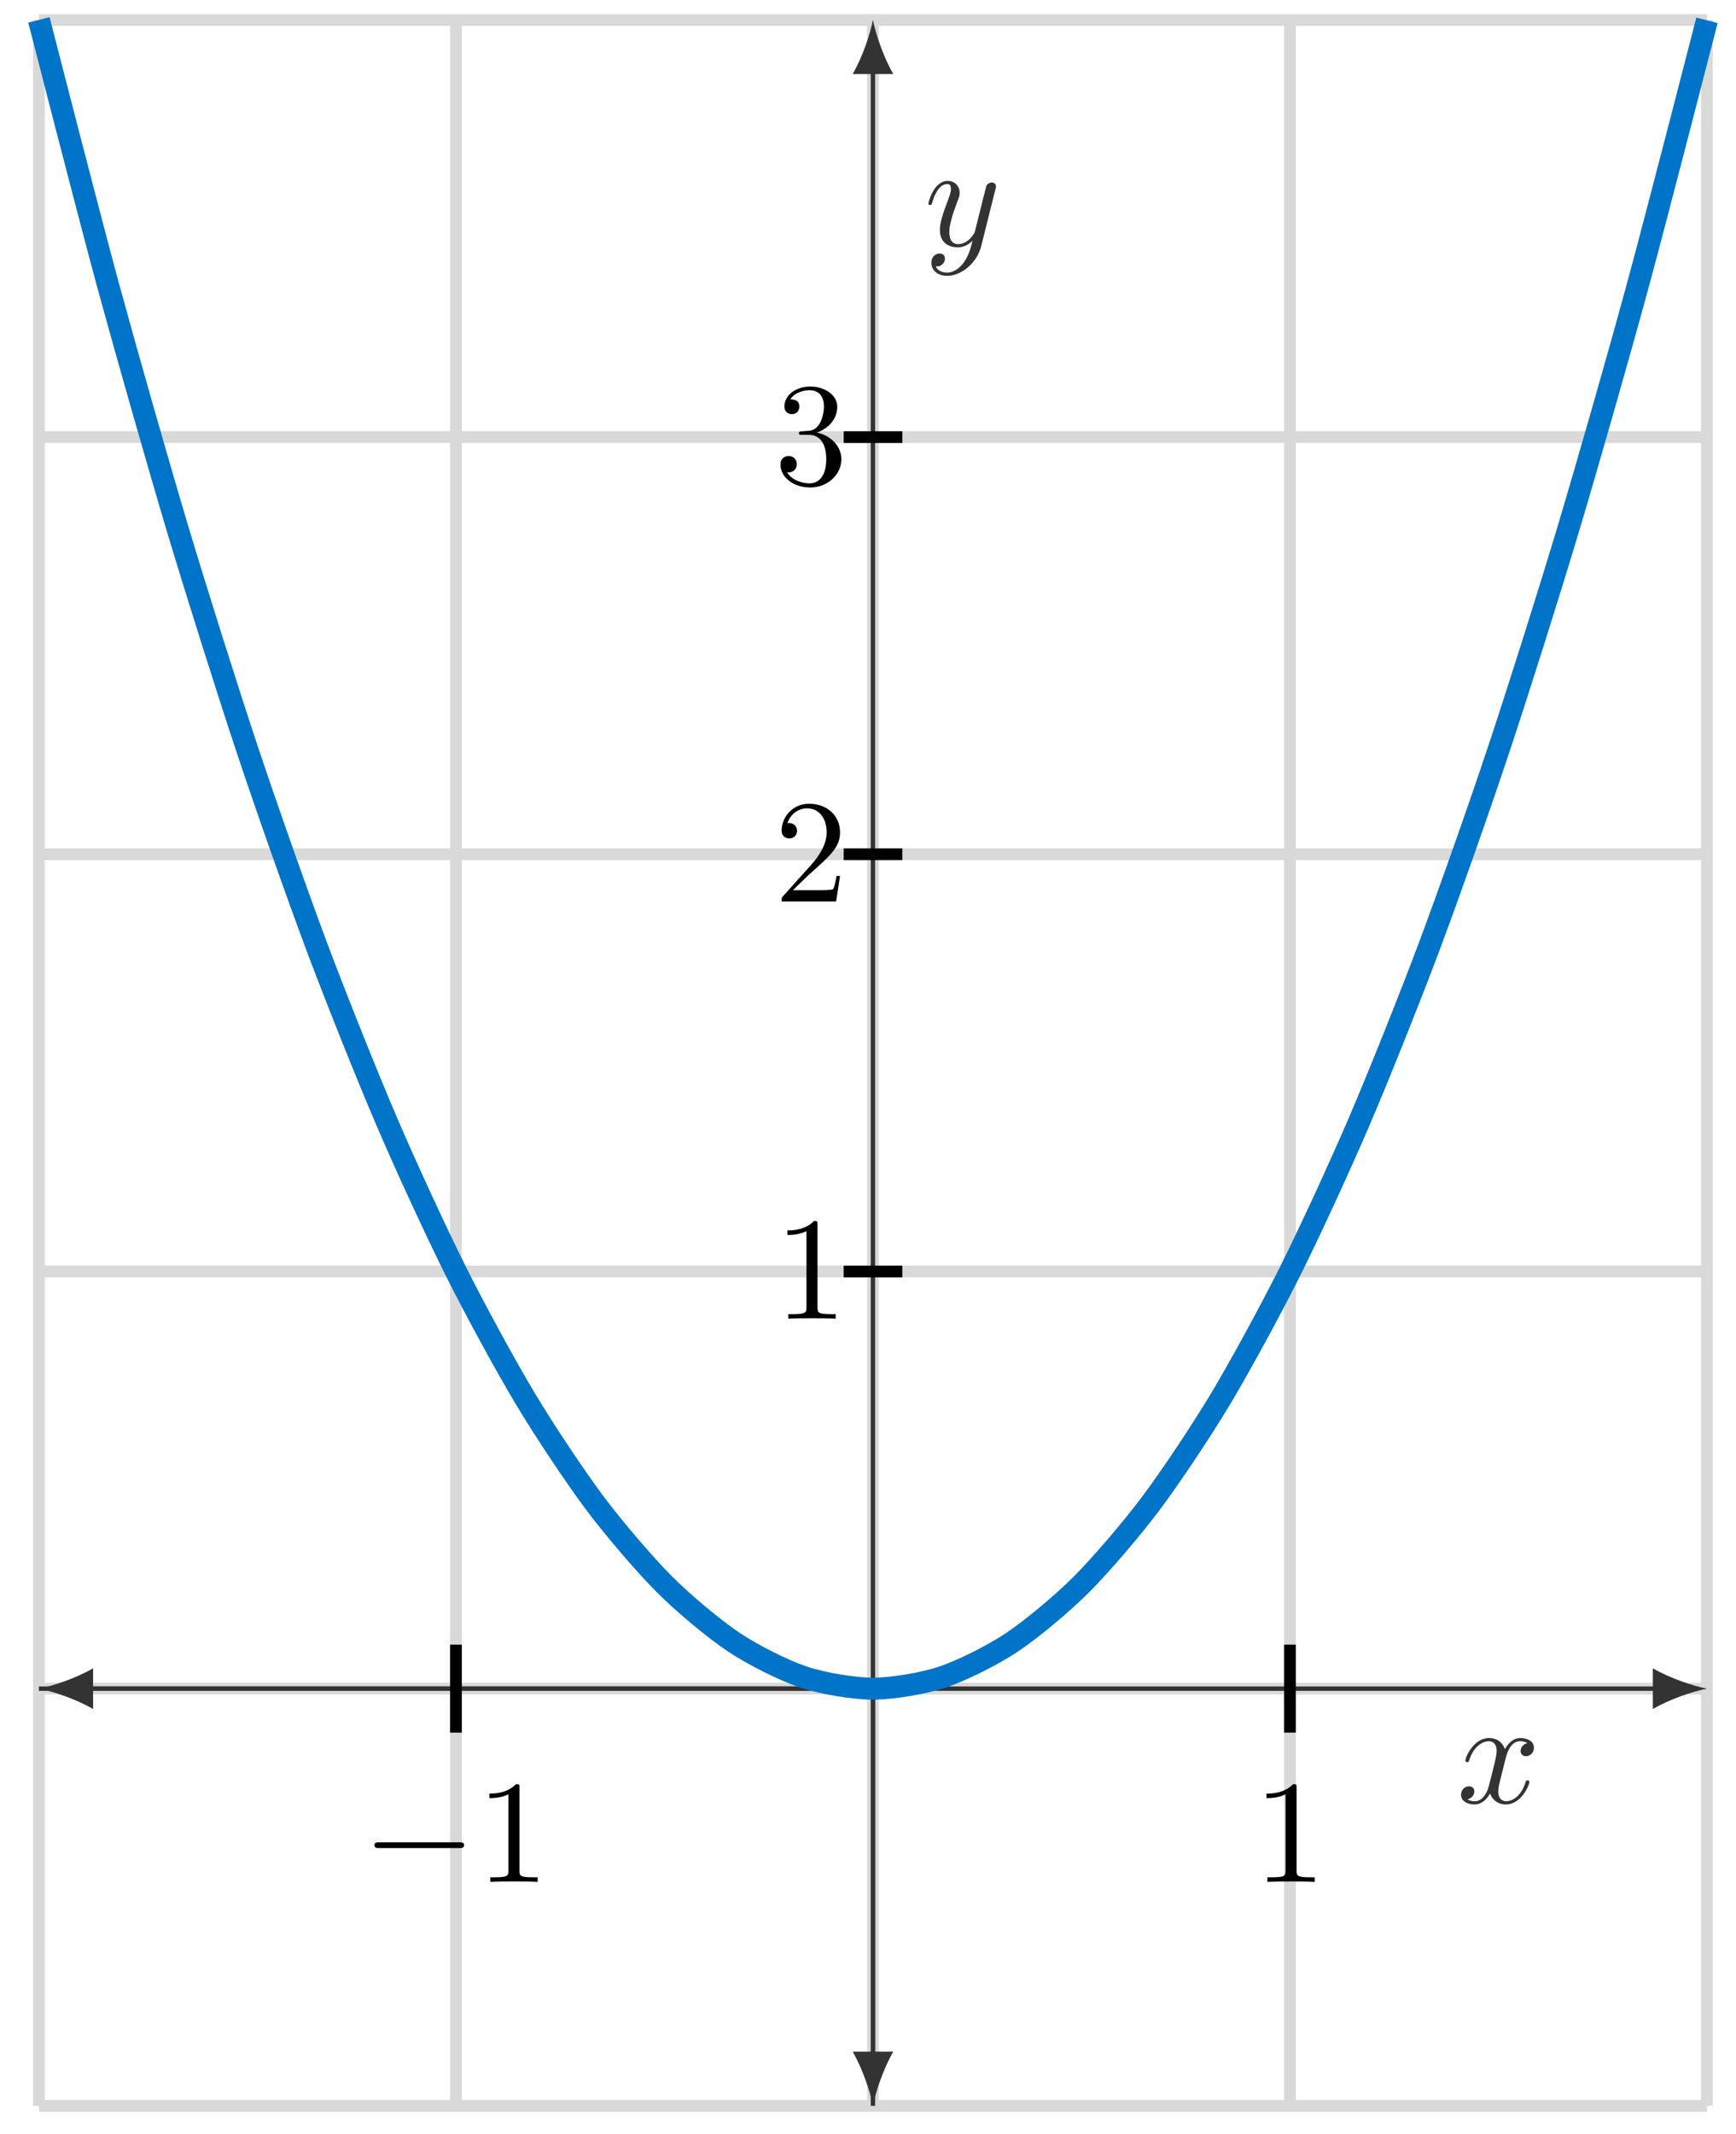 <?xml version="1.0" encoding="UTF-8"?>
<svg xmlns="http://www.w3.org/2000/svg" xmlns:xlink="http://www.w3.org/1999/xlink" width="118pt" height="145pt" viewBox="0 0 118 145" version="1.1">
<defs>
<g>
<symbol overflow="visible" id="glyph0-0">
<path style="stroke:none;" d=""/>
</symbol>
<symbol overflow="visible" id="glyph0-1">
<path style="stroke:none;" d="M 3.328 -3.016 C 3.391 -3.266 3.625 -4.188 4.312 -4.188 C 4.359 -4.188 4.609 -4.188 4.812 -4.062 C 4.531 -4 4.344 -3.766 4.344 -3.516 C 4.344 -3.359 4.453 -3.172 4.719 -3.172 C 4.938 -3.172 5.25 -3.344 5.25 -3.75 C 5.25 -4.266 4.672 -4.406 4.328 -4.406 C 3.75 -4.406 3.406 -3.875 3.281 -3.656 C 3.031 -4.312 2.5 -4.406 2.203 -4.406 C 1.172 -4.406 0.594 -3.125 0.594 -2.875 C 0.594 -2.766 0.703 -2.766 0.719 -2.766 C 0.797 -2.766 0.828 -2.797 0.844 -2.875 C 1.188 -3.938 1.844 -4.188 2.188 -4.188 C 2.375 -4.188 2.719 -4.094 2.719 -3.516 C 2.719 -3.203 2.547 -2.547 2.188 -1.141 C 2.031 -0.531 1.672 -0.109 1.234 -0.109 C 1.172 -0.109 0.953 -0.109 0.734 -0.234 C 0.984 -0.297 1.203 -0.5 1.203 -0.781 C 1.203 -1.047 0.984 -1.125 0.844 -1.125 C 0.531 -1.125 0.297 -0.875 0.297 -0.547 C 0.297 -0.094 0.781 0.109 1.219 0.109 C 1.891 0.109 2.25 -0.594 2.266 -0.641 C 2.391 -0.281 2.75 0.109 3.344 0.109 C 4.375 0.109 4.938 -1.172 4.938 -1.422 C 4.938 -1.531 4.859 -1.531 4.828 -1.531 C 4.734 -1.531 4.719 -1.484 4.688 -1.422 C 4.359 -0.344 3.688 -0.109 3.375 -0.109 C 2.984 -0.109 2.828 -0.422 2.828 -0.766 C 2.828 -0.984 2.875 -1.203 2.984 -1.641 Z M 3.328 -3.016 "/>
</symbol>
<symbol overflow="visible" id="glyph0-2">
<path style="stroke:none;" d="M 4.844 -3.797 C 4.891 -3.938 4.891 -3.953 4.891 -4.031 C 4.891 -4.203 4.75 -4.297 4.594 -4.297 C 4.5 -4.297 4.344 -4.234 4.25 -4.094 C 4.234 -4.031 4.141 -3.734 4.109 -3.547 C 4.031 -3.297 3.969 -3.016 3.906 -2.75 L 3.453 -0.953 C 3.422 -0.812 2.984 -0.109 2.328 -0.109 C 1.828 -0.109 1.719 -0.547 1.719 -0.922 C 1.719 -1.375 1.891 -2 2.219 -2.875 C 2.375 -3.281 2.422 -3.391 2.422 -3.594 C 2.422 -4.031 2.109 -4.406 1.609 -4.406 C 0.656 -4.406 0.297 -2.953 0.297 -2.875 C 0.297 -2.766 0.391 -2.766 0.406 -2.766 C 0.516 -2.766 0.516 -2.797 0.562 -2.953 C 0.844 -3.891 1.234 -4.188 1.578 -4.188 C 1.656 -4.188 1.828 -4.188 1.828 -3.875 C 1.828 -3.625 1.719 -3.359 1.656 -3.172 C 1.25 -2.109 1.078 -1.547 1.078 -1.078 C 1.078 -0.188 1.703 0.109 2.297 0.109 C 2.688 0.109 3.016 -0.062 3.297 -0.344 C 3.172 0.172 3.047 0.672 2.656 1.203 C 2.391 1.531 2.016 1.828 1.562 1.828 C 1.422 1.828 0.969 1.797 0.797 1.406 C 0.953 1.406 1.094 1.406 1.219 1.281 C 1.328 1.203 1.422 1.062 1.422 0.875 C 1.422 0.562 1.156 0.531 1.062 0.531 C 0.828 0.531 0.5 0.688 0.5 1.172 C 0.5 1.672 0.938 2.047 1.562 2.047 C 2.578 2.047 3.609 1.141 3.891 0.016 Z M 4.844 -3.797 "/>
</symbol>
<symbol overflow="visible" id="glyph1-0">
<path style="stroke:none;" d=""/>
</symbol>
<symbol overflow="visible" id="glyph1-1">
<path style="stroke:none;" d="M 6.562 -2.297 C 6.734 -2.297 6.922 -2.297 6.922 -2.5 C 6.922 -2.688 6.734 -2.688 6.562 -2.688 L 1.172 -2.688 C 1 -2.688 0.828 -2.688 0.828 -2.5 C 0.828 -2.297 1 -2.297 1.172 -2.297 Z M 6.562 -2.297 "/>
</symbol>
<symbol overflow="visible" id="glyph2-0">
<path style="stroke:none;" d=""/>
</symbol>
<symbol overflow="visible" id="glyph2-1">
<path style="stroke:none;" d="M 2.938 -6.375 C 2.938 -6.625 2.938 -6.641 2.703 -6.641 C 2.078 -6 1.203 -6 0.891 -6 L 0.891 -5.688 C 1.094 -5.688 1.672 -5.688 2.188 -5.953 L 2.188 -0.781 C 2.188 -0.422 2.156 -0.312 1.266 -0.312 L 0.953 -0.312 L 0.953 0 C 1.297 -0.031 2.156 -0.031 2.562 -0.031 C 2.953 -0.031 3.828 -0.031 4.172 0 L 4.172 -0.312 L 3.859 -0.312 C 2.953 -0.312 2.938 -0.422 2.938 -0.781 Z M 2.938 -6.375 "/>
</symbol>
<symbol overflow="visible" id="glyph2-2">
<path style="stroke:none;" d="M 1.266 -0.766 L 2.328 -1.797 C 3.875 -3.172 4.469 -3.703 4.469 -4.703 C 4.469 -5.844 3.578 -6.641 2.359 -6.641 C 1.234 -6.641 0.5 -5.719 0.5 -4.828 C 0.5 -4.281 1 -4.281 1.031 -4.281 C 1.203 -4.281 1.547 -4.391 1.547 -4.812 C 1.547 -5.062 1.359 -5.328 1.016 -5.328 C 0.938 -5.328 0.922 -5.328 0.891 -5.312 C 1.109 -5.969 1.656 -6.328 2.234 -6.328 C 3.141 -6.328 3.562 -5.516 3.562 -4.703 C 3.562 -3.906 3.078 -3.125 2.516 -2.5 L 0.609 -0.375 C 0.5 -0.266 0.5 -0.234 0.5 0 L 4.203 0 L 4.469 -1.734 L 4.234 -1.734 C 4.172 -1.438 4.109 -1 4 -0.844 C 3.938 -0.766 3.281 -0.766 3.062 -0.766 Z M 1.266 -0.766 "/>
</symbol>
<symbol overflow="visible" id="glyph2-3">
<path style="stroke:none;" d="M 2.891 -3.516 C 3.703 -3.781 4.281 -4.469 4.281 -5.266 C 4.281 -6.078 3.406 -6.641 2.453 -6.641 C 1.453 -6.641 0.688 -6.047 0.688 -5.281 C 0.688 -4.953 0.906 -4.766 1.203 -4.766 C 1.5 -4.766 1.703 -4.984 1.703 -5.281 C 1.703 -5.766 1.234 -5.766 1.094 -5.766 C 1.391 -6.266 2.047 -6.391 2.406 -6.391 C 2.828 -6.391 3.375 -6.172 3.375 -5.281 C 3.375 -5.156 3.344 -4.578 3.094 -4.141 C 2.797 -3.656 2.453 -3.625 2.203 -3.625 C 2.125 -3.609 1.891 -3.594 1.812 -3.594 C 1.734 -3.578 1.672 -3.562 1.672 -3.469 C 1.672 -3.359 1.734 -3.359 1.906 -3.359 L 2.344 -3.359 C 3.156 -3.359 3.531 -2.688 3.531 -1.703 C 3.531 -0.344 2.844 -0.062 2.406 -0.062 C 1.969 -0.062 1.219 -0.234 0.875 -0.812 C 1.219 -0.766 1.531 -0.984 1.531 -1.359 C 1.531 -1.719 1.266 -1.922 0.984 -1.922 C 0.734 -1.922 0.422 -1.781 0.422 -1.344 C 0.422 -0.438 1.344 0.219 2.438 0.219 C 3.656 0.219 4.562 -0.688 4.562 -1.703 C 4.562 -2.516 3.922 -3.297 2.891 -3.516 Z M 2.891 -3.516 "/>
</symbol>
</g>
</defs>
<g id="surface1">
<path style="fill:none;stroke-width:0.797;stroke-linecap:butt;stroke-linejoin:miter;stroke:rgb(84.999%,84.999%,84.999%);stroke-opacity:1;stroke-miterlimit:10;" d="M -56.692 -28.346 L 56.692 -28.346 M -56.692 0.001 L 56.692 0.001 M -56.692 28.347 L 56.692 28.347 M -56.692 56.693 L 56.692 56.693 M -56.692 85.039 L 56.692 85.039 M -56.692 113.378 L 56.692 113.378 M -56.692 -28.346 L -56.692 113.386 M -28.345 -28.346 L -28.345 113.386 M -0.002 -28.346 L -0.002 113.386 M 28.345 -28.346 L 28.345 113.386 M 56.684 -28.346 L 56.684 113.386 " transform="matrix(1,0,0,-1,59.338,114.739)"/>
<path style="fill:none;stroke-width:0.299;stroke-linecap:butt;stroke-linejoin:miter;stroke:rgb(20%,20%,20%);stroke-opacity:1;stroke-miterlimit:10;" d="M -56.692 0.001 L 53.376 0.001 " transform="matrix(1,0,0,-1,59.338,114.739)"/>
<path style=" stroke:none;fill-rule:nonzero;fill:rgb(20%,20%,20%);fill-opacity:1;" d="M 116.031 114.738 C 115.051 114.555 113.453 114 112.348 113.355 L 112.348 116.121 C 113.453 115.477 115.051 114.922 116.031 114.738 "/>
<g style="fill:rgb(20%,20%,20%);fill-opacity:1;">
  <use xlink:href="#glyph0-1" x="99.012" y="122.499"/>
</g>
<path style="fill:none;stroke-width:0.299;stroke-linecap:butt;stroke-linejoin:miter;stroke:rgb(20%,20%,20%);stroke-opacity:1;stroke-miterlimit:10;" d="M -0.002 0.001 L -53.376 0.001 " transform="matrix(1,0,0,-1,59.338,114.739)"/>
<path style=" stroke:none;fill-rule:nonzero;fill:rgb(20%,20%,20%);fill-opacity:1;" d="M 2.645 114.738 C 3.625 114.922 5.223 115.477 6.328 116.121 L 6.328 113.355 C 5.223 114 3.625 114.555 2.645 114.738 "/>
<path style="fill:none;stroke-width:0.299;stroke-linecap:butt;stroke-linejoin:miter;stroke:rgb(20%,20%,20%);stroke-opacity:1;stroke-miterlimit:10;" d="M -0.002 -28.346 L -0.002 110.069 " transform="matrix(1,0,0,-1,59.338,114.739)"/>
<path style=" stroke:none;fill-rule:nonzero;fill:rgb(20%,20%,20%);fill-opacity:1;" d="M 59.336 1.348 C 59.152 2.328 58.602 3.926 57.957 5.031 L 60.719 5.031 C 60.074 3.926 59.523 2.328 59.336 1.348 "/>
<g style="fill:rgb(20%,20%,20%);fill-opacity:1;">
  <use xlink:href="#glyph0-2" x="62.808" y="16.696"/>
</g>
<path style="fill:none;stroke-width:0.299;stroke-linecap:butt;stroke-linejoin:miter;stroke:rgb(20%,20%,20%);stroke-opacity:1;stroke-miterlimit:10;" d="M -0.002 0.001 L -0.002 -25.029 " transform="matrix(1,0,0,-1,59.338,114.739)"/>
<path style=" stroke:none;fill-rule:nonzero;fill:rgb(20%,20%,20%);fill-opacity:1;" d="M 59.336 143.086 C 59.523 142.105 60.074 140.508 60.719 139.402 L 57.957 139.402 C 58.602 140.508 59.152 142.105 59.336 143.086 "/>
<path style="fill:none;stroke-width:1.494;stroke-linecap:butt;stroke-linejoin:miter;stroke:rgb(0%,45.49%,78.432%);stroke-opacity:1;stroke-miterlimit:10;" d="M -56.692 113.386 C -56.692 113.386 -53.282 100.086 -51.97 95.277 C -50.657 90.473 -48.556 83.114 -47.247 78.743 C -45.935 74.372 -43.833 67.716 -42.521 63.783 C -41.212 59.849 -39.107 53.893 -37.798 50.397 C -36.486 46.901 -34.384 41.647 -33.072 38.585 C -31.763 35.526 -29.658 30.972 -28.349 28.351 C -27.036 25.73 -24.935 21.875 -23.622 19.687 C -22.314 17.504 -20.212 14.352 -18.9 12.602 C -17.587 10.852 -15.486 8.399 -14.177 7.09 C -12.865 5.778 -10.763 4.024 -9.451 3.153 C -8.142 2.278 -6.037 1.227 -4.728 0.79 C -3.416 0.352 -1.314 0.001 -0.002 0.001 C 1.307 0.001 3.408 0.348 4.721 0.786 C 6.033 1.223 8.135 2.274 9.443 3.145 C 10.756 4.02 12.857 5.77 14.17 7.082 C 15.478 8.395 17.584 10.844 18.892 12.594 C 20.205 14.34 22.306 17.492 23.619 19.676 C 24.927 21.863 27.029 25.714 28.341 28.335 C 29.654 30.956 31.755 35.511 33.064 38.569 C 34.376 41.628 36.478 46.885 37.79 50.377 C 39.103 53.873 41.204 59.83 42.513 63.763 C 43.825 67.693 45.927 74.352 47.239 78.719 C 48.548 83.09 50.653 90.445 51.962 95.254 C 53.274 100.058 56.688 113.358 56.688 113.358 " transform="matrix(1,0,0,-1,59.338,114.739)"/>
<path style="fill:none;stroke-width:0.797;stroke-linecap:butt;stroke-linejoin:miter;stroke:rgb(0%,0%,0%);stroke-opacity:1;stroke-miterlimit:10;" d="M -28.345 2.989 L -28.345 -2.987 " transform="matrix(1,0,0,-1,59.338,114.739)"/>
<g style="fill:rgb(0%,0%,0%);fill-opacity:1;">
  <use xlink:href="#glyph1-1" x="24.625" y="127.868"/>
</g>
<g style="fill:rgb(0%,0%,0%);fill-opacity:1;">
  <use xlink:href="#glyph2-1" x="32.373" y="127.867"/>
</g>
<path style="fill:none;stroke-width:0.797;stroke-linecap:butt;stroke-linejoin:miter;stroke:rgb(0%,0%,0%);stroke-opacity:1;stroke-miterlimit:10;" d="M 28.345 2.989 L 28.345 -2.987 " transform="matrix(1,0,0,-1,59.338,114.739)"/>
<g style="fill:rgb(0%,0%,0%);fill-opacity:1;">
  <use xlink:href="#glyph2-1" x="85.194" y="127.868"/>
</g>
<path style="fill:none;stroke-width:0.797;stroke-linecap:butt;stroke-linejoin:miter;stroke:rgb(0%,0%,0%);stroke-opacity:1;stroke-miterlimit:10;" d="M -1.994 28.347 L 1.994 28.347 " transform="matrix(1,0,0,-1,59.338,114.739)"/>
<g style="fill:rgb(0%,0%,0%);fill-opacity:1;">
  <use xlink:href="#glyph2-1" x="52.63" y="89.601"/>
</g>
<path style="fill:none;stroke-width:0.797;stroke-linecap:butt;stroke-linejoin:miter;stroke:rgb(0%,0%,0%);stroke-opacity:1;stroke-miterlimit:10;" d="M -1.994 56.693 L 1.994 56.693 " transform="matrix(1,0,0,-1,59.338,114.739)"/>
<g style="fill:rgb(0%,0%,0%);fill-opacity:1;">
  <use xlink:href="#glyph2-2" x="52.63" y="61.253"/>
</g>
<path style="fill:none;stroke-width:0.797;stroke-linecap:butt;stroke-linejoin:miter;stroke:rgb(0%,0%,0%);stroke-opacity:1;stroke-miterlimit:10;" d="M -1.994 85.039 L 1.994 85.039 " transform="matrix(1,0,0,-1,59.338,114.739)"/>
<g style="fill:rgb(0%,0%,0%);fill-opacity:1;">
  <use xlink:href="#glyph2-3" x="52.63" y="32.905"/>
</g>
</g>
</svg>
